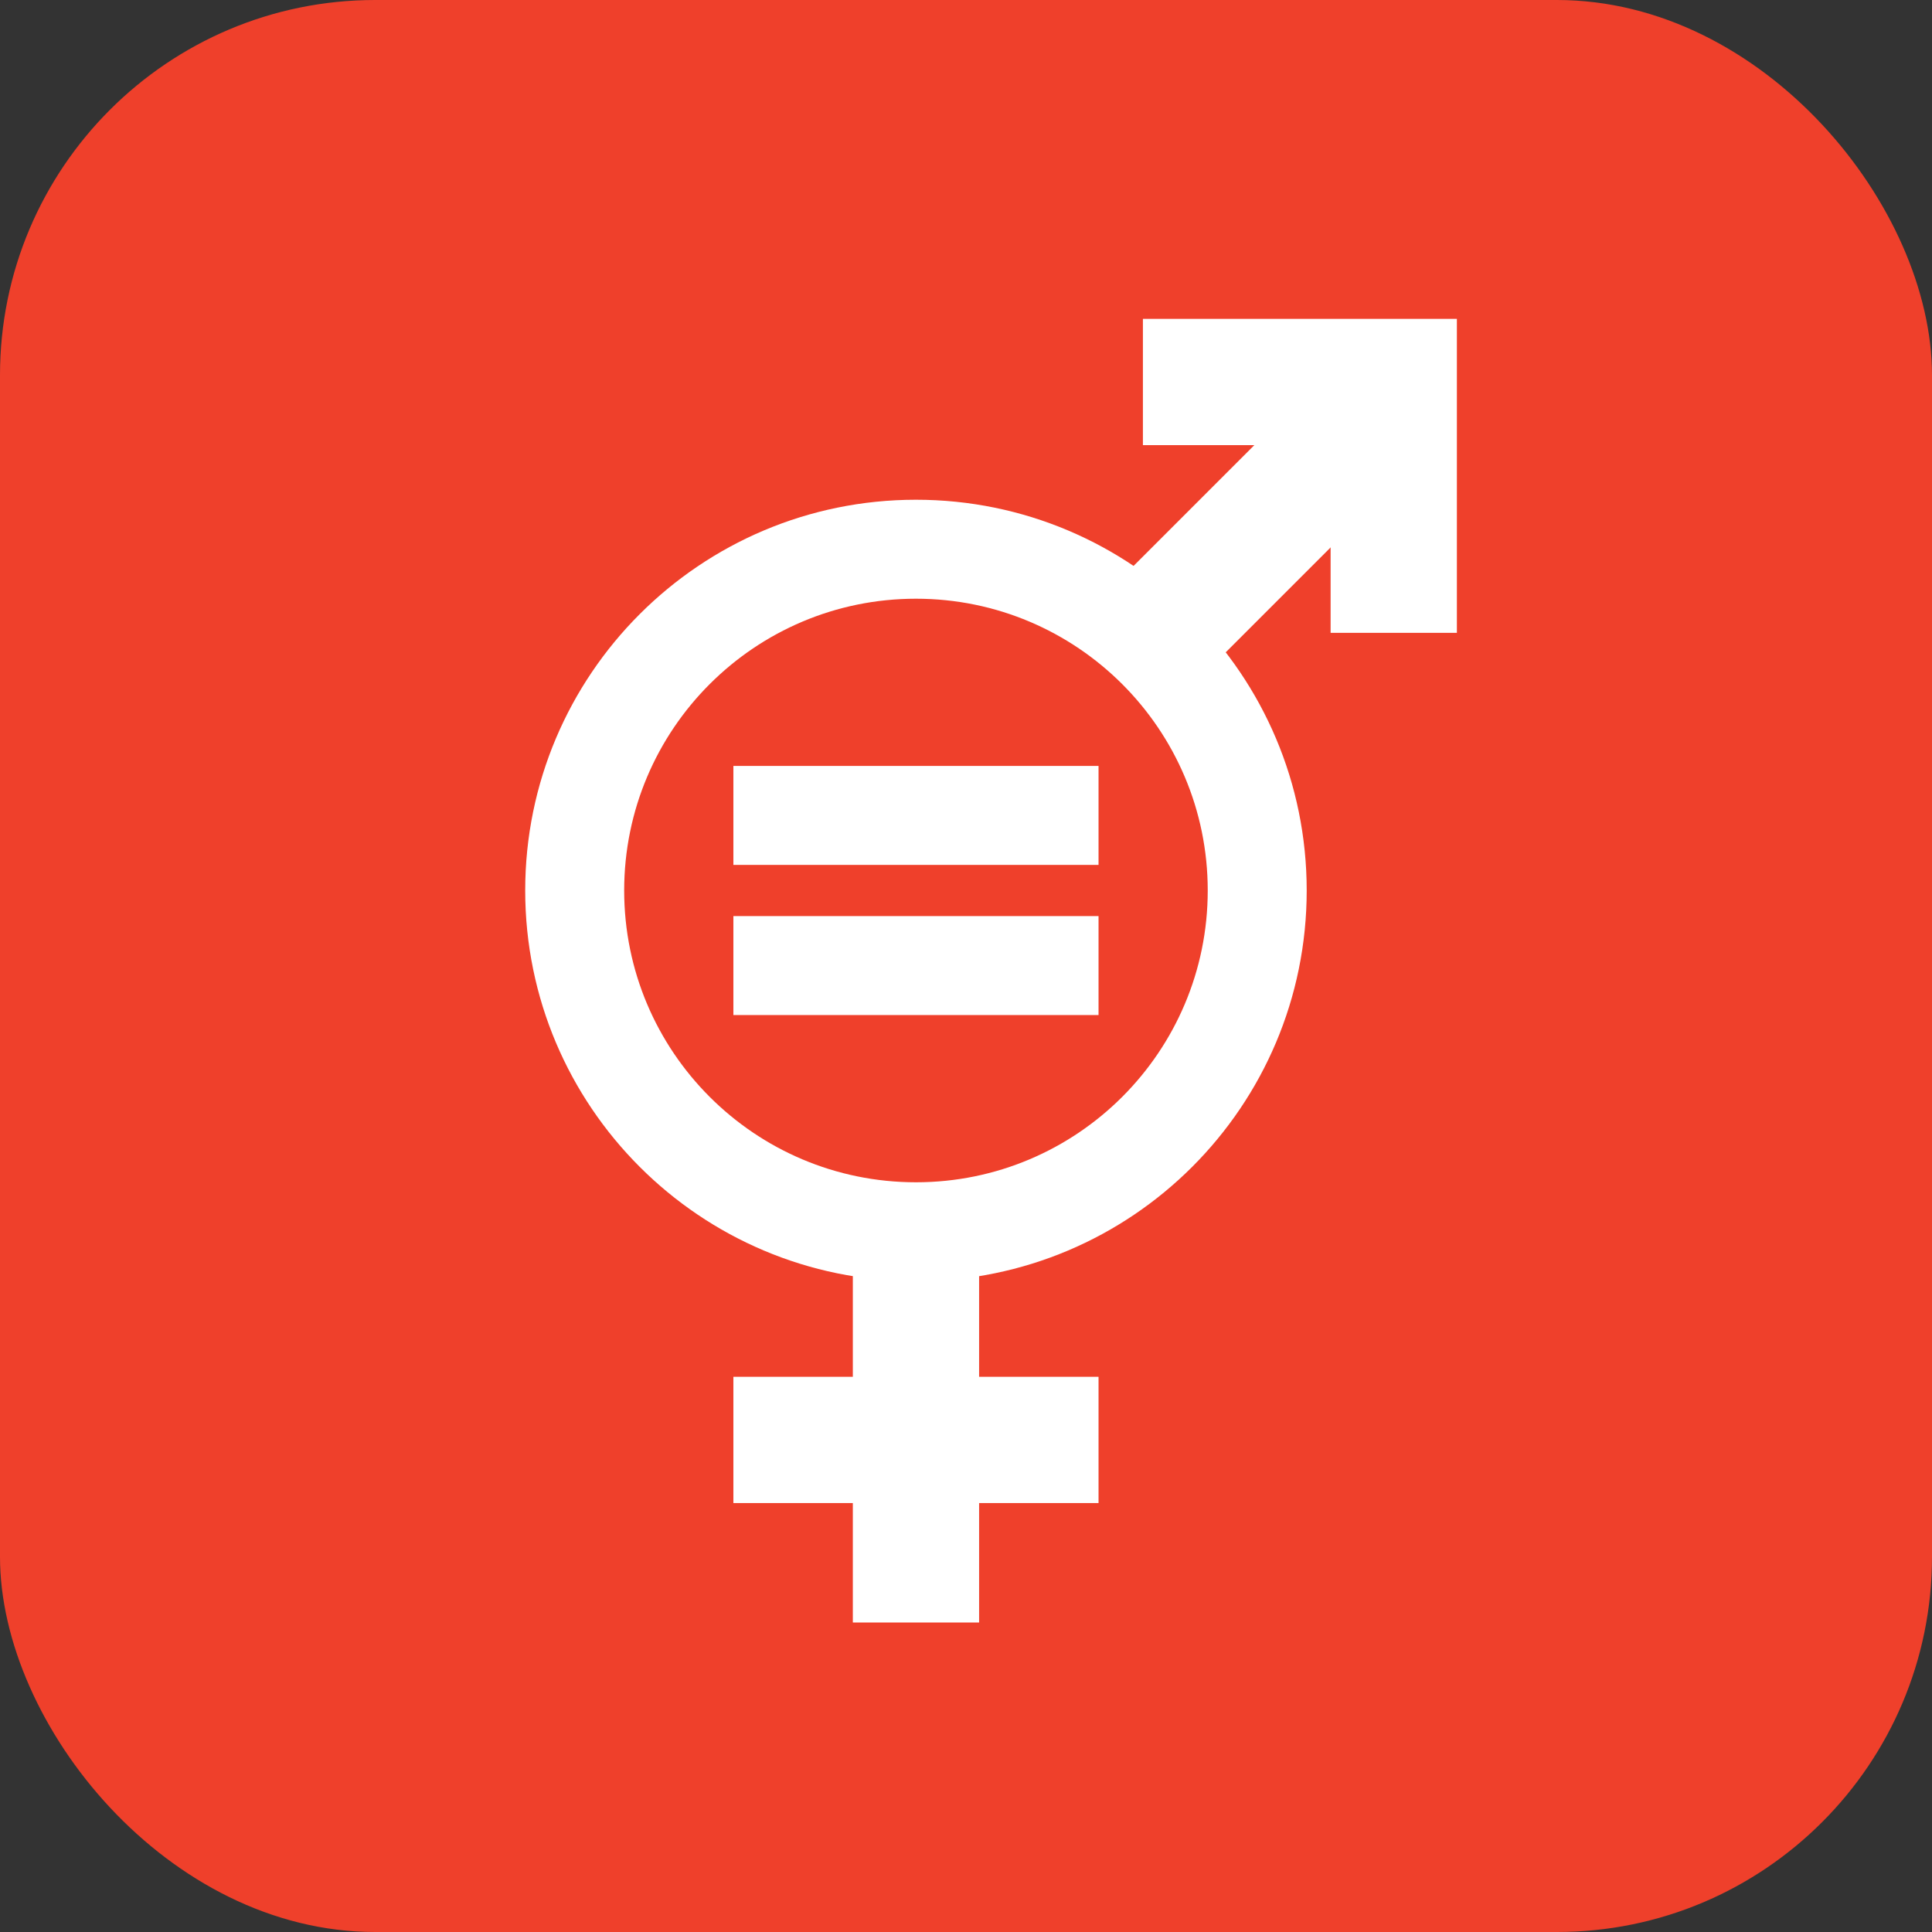 <svg width="206" height="206" viewBox="0 0 206 206" fill="none" xmlns="http://www.w3.org/2000/svg">
<rect x="0" y="0" width="206" height="206" fill="#333333" stroke="none"/>
<rect width="206" height="206" rx="40" fill="#EF402B"/>
<path d="M97.664 53.285C120.674 53.286 139.327 71.939 139.327 94.95C139.327 117.959 120.674 136.612 97.664 136.613C74.654 136.613 56 117.96 56 94.95C56 71.939 74.654 53.285 97.664 53.285ZM97.664 63.838C80.482 63.838 66.553 77.767 66.553 94.95C66.553 112.132 80.482 126.061 97.664 126.061C114.846 126.061 128.775 112.131 128.775 94.95C128.775 77.767 114.846 63.838 97.664 63.838Z" fill="white"/>
<rect x="78.197" y="81.668" width="38.935" height="10.552" fill="white"/>
<rect x="78.197" y="97.678" width="38.935" height="10.552" fill="white"/>
<rect x="90.934" y="134.065" width="13.463" height="38.935" fill="white"/>
<path d="M155.34 34V67.477H141.876V47.463H121.863V34H155.34Z" fill="white"/>
<rect x="140.369" y="40.839" width="13.463" height="32.865" transform="rotate(45 140.369 40.839)" fill="white"/>
<rect x="78.197" y="160.264" width="13.463" height="38.935" transform="rotate(-90 78.197 160.264)" fill="white"/>
</svg>
